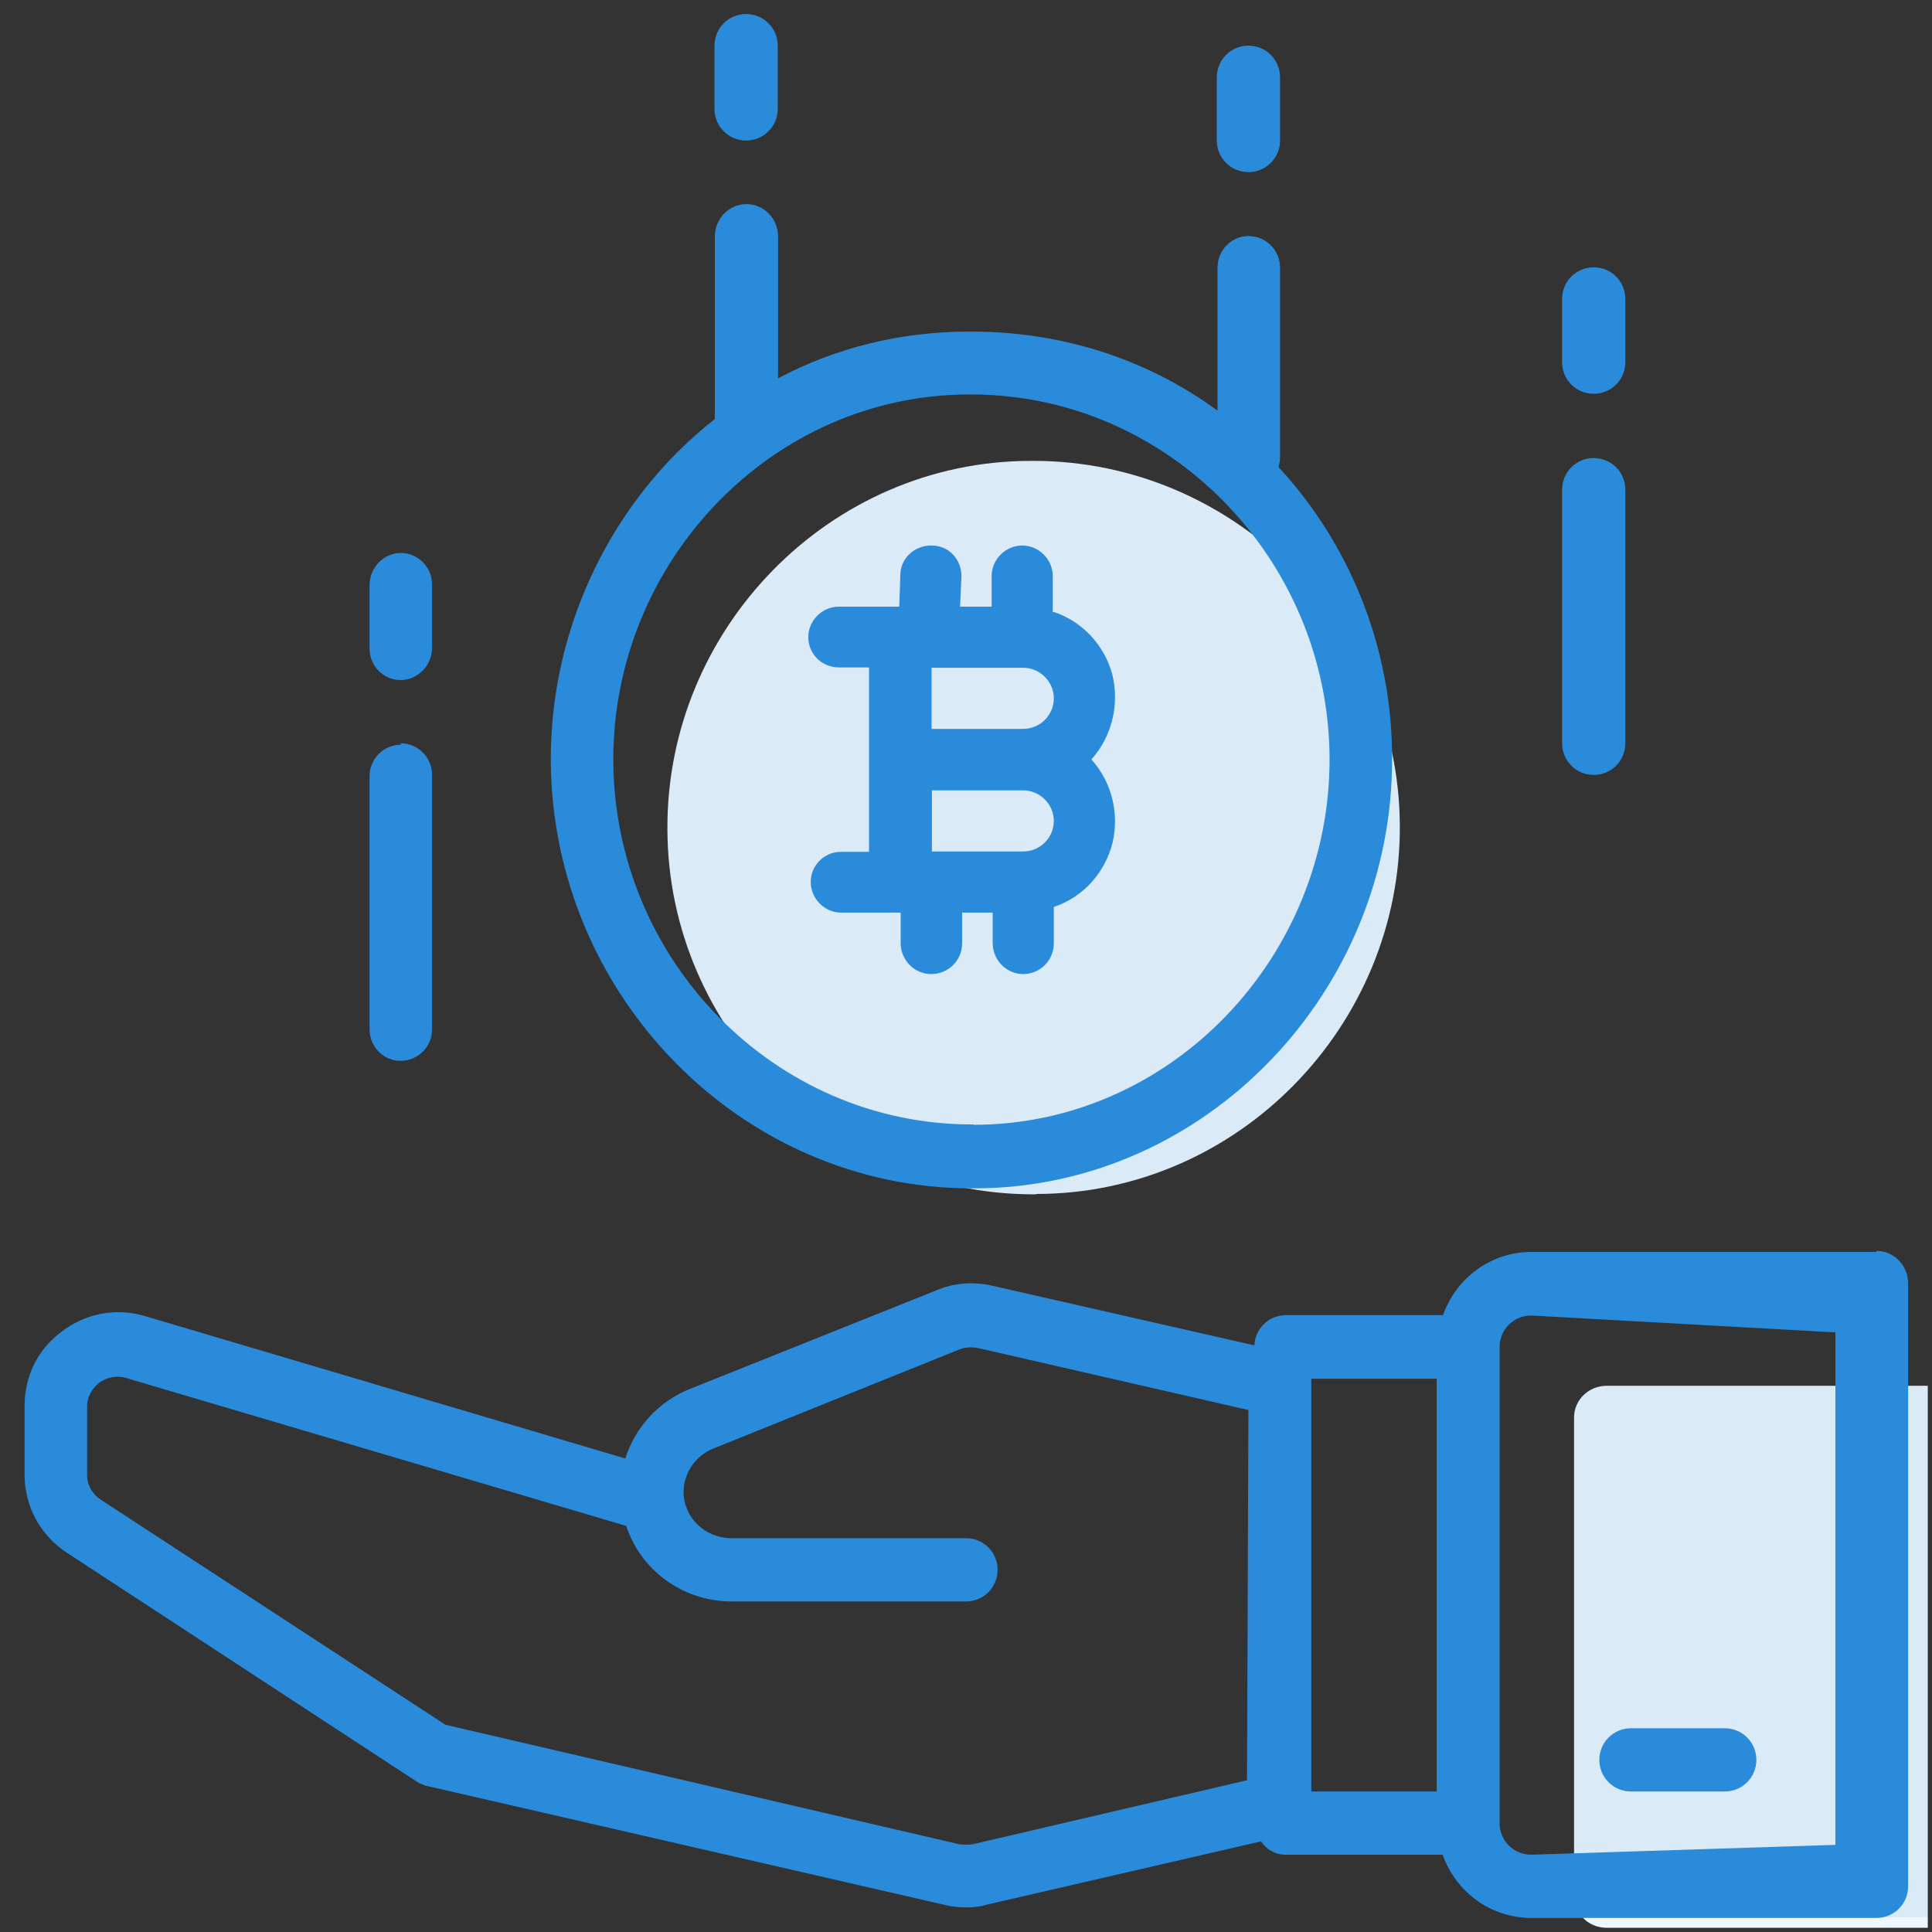 <svg xmlns="http://www.w3.org/2000/svg" width="55" height="55"><rect width="100%" height="100%" fill="#333333" stroke="none"/><title>bitcoin mob</title><desc>Created with Sketch.</desc><defs><linearGradient id="a" x1="50%" x2="50%" y1="0%" y2="100%"><stop stop-color="#DBEAF7" offset="0%"/><stop stop-color="#DBEAF7" offset="100%"/><stop stop-color="#EEF7FF" offset="200%"/></linearGradient></defs><g fill="none"><g><g id="2"><g><g><g><path fill="url(#a)" d="M28.5 34h-.08C22.7 34 18.02 29.3 18 23.62c-.04-5.7 4.6-10.5 10.35-10.5h.07c5.72 0 10.4 4.7 10.43 10.37.04 5.7-4.6 10.5-10.36 10.5zm25.37 20.88h-9.14c-.5 0-.92-.4-.92-.9V40.35c0-.5.42-.9.93-.9h9.14v15.42z" transform="translate(1 0)"/><path fill="#2A8BDB" d="M36.4 13.3c1.98 2.14 3.22 5.06 3.23 8.23.05 6.67-5.3 12.3-11.9 12.3h-.07c-6.57 0-11.93-5.5-11.98-12.15-.02-3.92 1.82-7.52 4.67-9.75v-5.2c0-.5.4-.92.9-.92s.9.42.9.92v4.04c1.62-.86 3.47-1.33 5.43-1.33h.08c2.6 0 5.02.8 7 2.25V7.62c0-.5.4-.9.88-.9.5 0 .9.4.9.9v5.42c0 .07-.03.2-.04.26zm-8.68 18.72c5.62 0 10.16-4.78 10.13-10.46-.04-5.66-4.6-10.33-10.2-10.33h-.06c-5.62 0-10.17 4.78-10.13 10.46.04 5.65 4.6 10.32 10.2 10.32h.05zM21.24.4c.5 0 .9.4.9.9v1.8c0 .5-.4.9-.9.9s-.9-.4-.9-.9V1.3c0-.5.4-.9.9-.9zm14.3.9c.5 0 .9.4.9.9V4c0 .5-.4.9-.9.9s-.9-.4-.9-.9V2.2c0-.5.4-.9.9-.9zM11.4 21.16c.5 0 .9.4.9.9v7.24c0 .5-.4.9-.9.9-.48 0-.88-.4-.88-.9V22.1c0-.5.4-.9.9-.9zm0-5.42c.5 0 .9.4.9.9v1.8c0 .5-.4.92-.9.92-.48 0-.88-.4-.88-.9v-1.8c0-.5.4-.92.9-.92zm33.97-2.7c.5 0 .9.4.9.9v7.22c0 .5-.4.9-.9.9s-.9-.4-.9-.9v-7.22c0-.5.4-.9.9-.9zm0-5.43c.5 0 .9.4.9.9v1.8c0 .5-.4.9-.9.9s-.9-.4-.9-.9v-1.8c0-.5.4-.9.9-.9zm8.05 28c.5 0 .9.42.9.92V53.7c0 .5-.4.9-.9.9H43.6c-1.18 0-2.16-.75-2.53-1.8H36.6c-.3 0-.55-.15-.7-.38l-7.8 1.8c-.2.06-.4.08-.6.08-.2 0-.4-.02-.6-.07l-14.8-3.4c-.1-.04-.2-.08-.28-.14L1.9 44.2c-.76-.5-1.2-1.32-1.2-2.22v-1.96c0-.84.37-1.6 1.04-2.1.7-.54 1.57-.7 2.4-.45l13.66 4.05c.28-.88.94-1.62 1.84-1.98l7-2.8c.5-.22 1.07-.26 1.6-.14l7.47 1.7c.02-.47.4-.86.9-.86h4.47c.37-1.05 1.35-1.8 2.52-1.8h9.82zM35.5 50.67l.04-10.53-7.68-1.76c-.2-.04-.38-.03-.56.04l-7 2.82c-.5.2-.84.7-.84 1.23 0 .72.6 1.32 1.37 1.32h6.67c.5 0 .9.4.9.9s-.4.9-.9.9h-6.67c-1.4 0-2.6-.9-3-2.15l-14.2-4.2c-.28-.1-.58-.04-.82.13-.1.1-.33.3-.33.67v1.96c0 .28.15.54.4.7l9.8 6.4 14.62 3.4c.13.02.27.02.4 0l7.8-1.82zm5.4.34V39.25h-3.57V51h3.58zm11.35 1.52v-14.6l-8.66-.48c-.5 0-.9.4-.9.9V51.9c0 .5.4.9.9.9l8.65-.28zM49.1 49.2c.5 0 .9.4.9.9s-.4.9-.9.9h-2.67c-.5 0-.9-.4-.9-.9s.4-.9.9-.9h2.68zM30 17.42c.83.28 1.45.96 1.67 1.8.2.86-.02 1.75-.6 2.4.58.64.8 1.54.6 2.38-.22.86-.84 1.54-1.67 1.82v1.03c0 .5-.4.88-.87.88-.48 0-.87-.4-.87-.88v-.87h-.87v.87c0 .5-.4.88-.88.88s-.87-.4-.87-.88v-.87h-1.7c-.47 0-.86-.4-.86-.87s.38-.86.86-.86h.8V19h-.86c-.48 0-.87-.38-.87-.86s.4-.87.87-.87h1.72l.03-.9c0-.47.4-.84.87-.84h.02c.5 0 .86.4.85.9l-.04.84h.9v-.87c0-.48.4-.87.87-.87.48 0 .87.4.87.87v1.03zM26.52 19v1.75h2.6c.5 0 .88-.4.88-.87 0-.48-.4-.87-.87-.87h-2.6zm2.6 5.24c.5 0 .88-.4.88-.87 0-.48-.4-.87-.87-.87h-2.6v1.74h2.6z"/></g></g></g></g></g></g></svg>